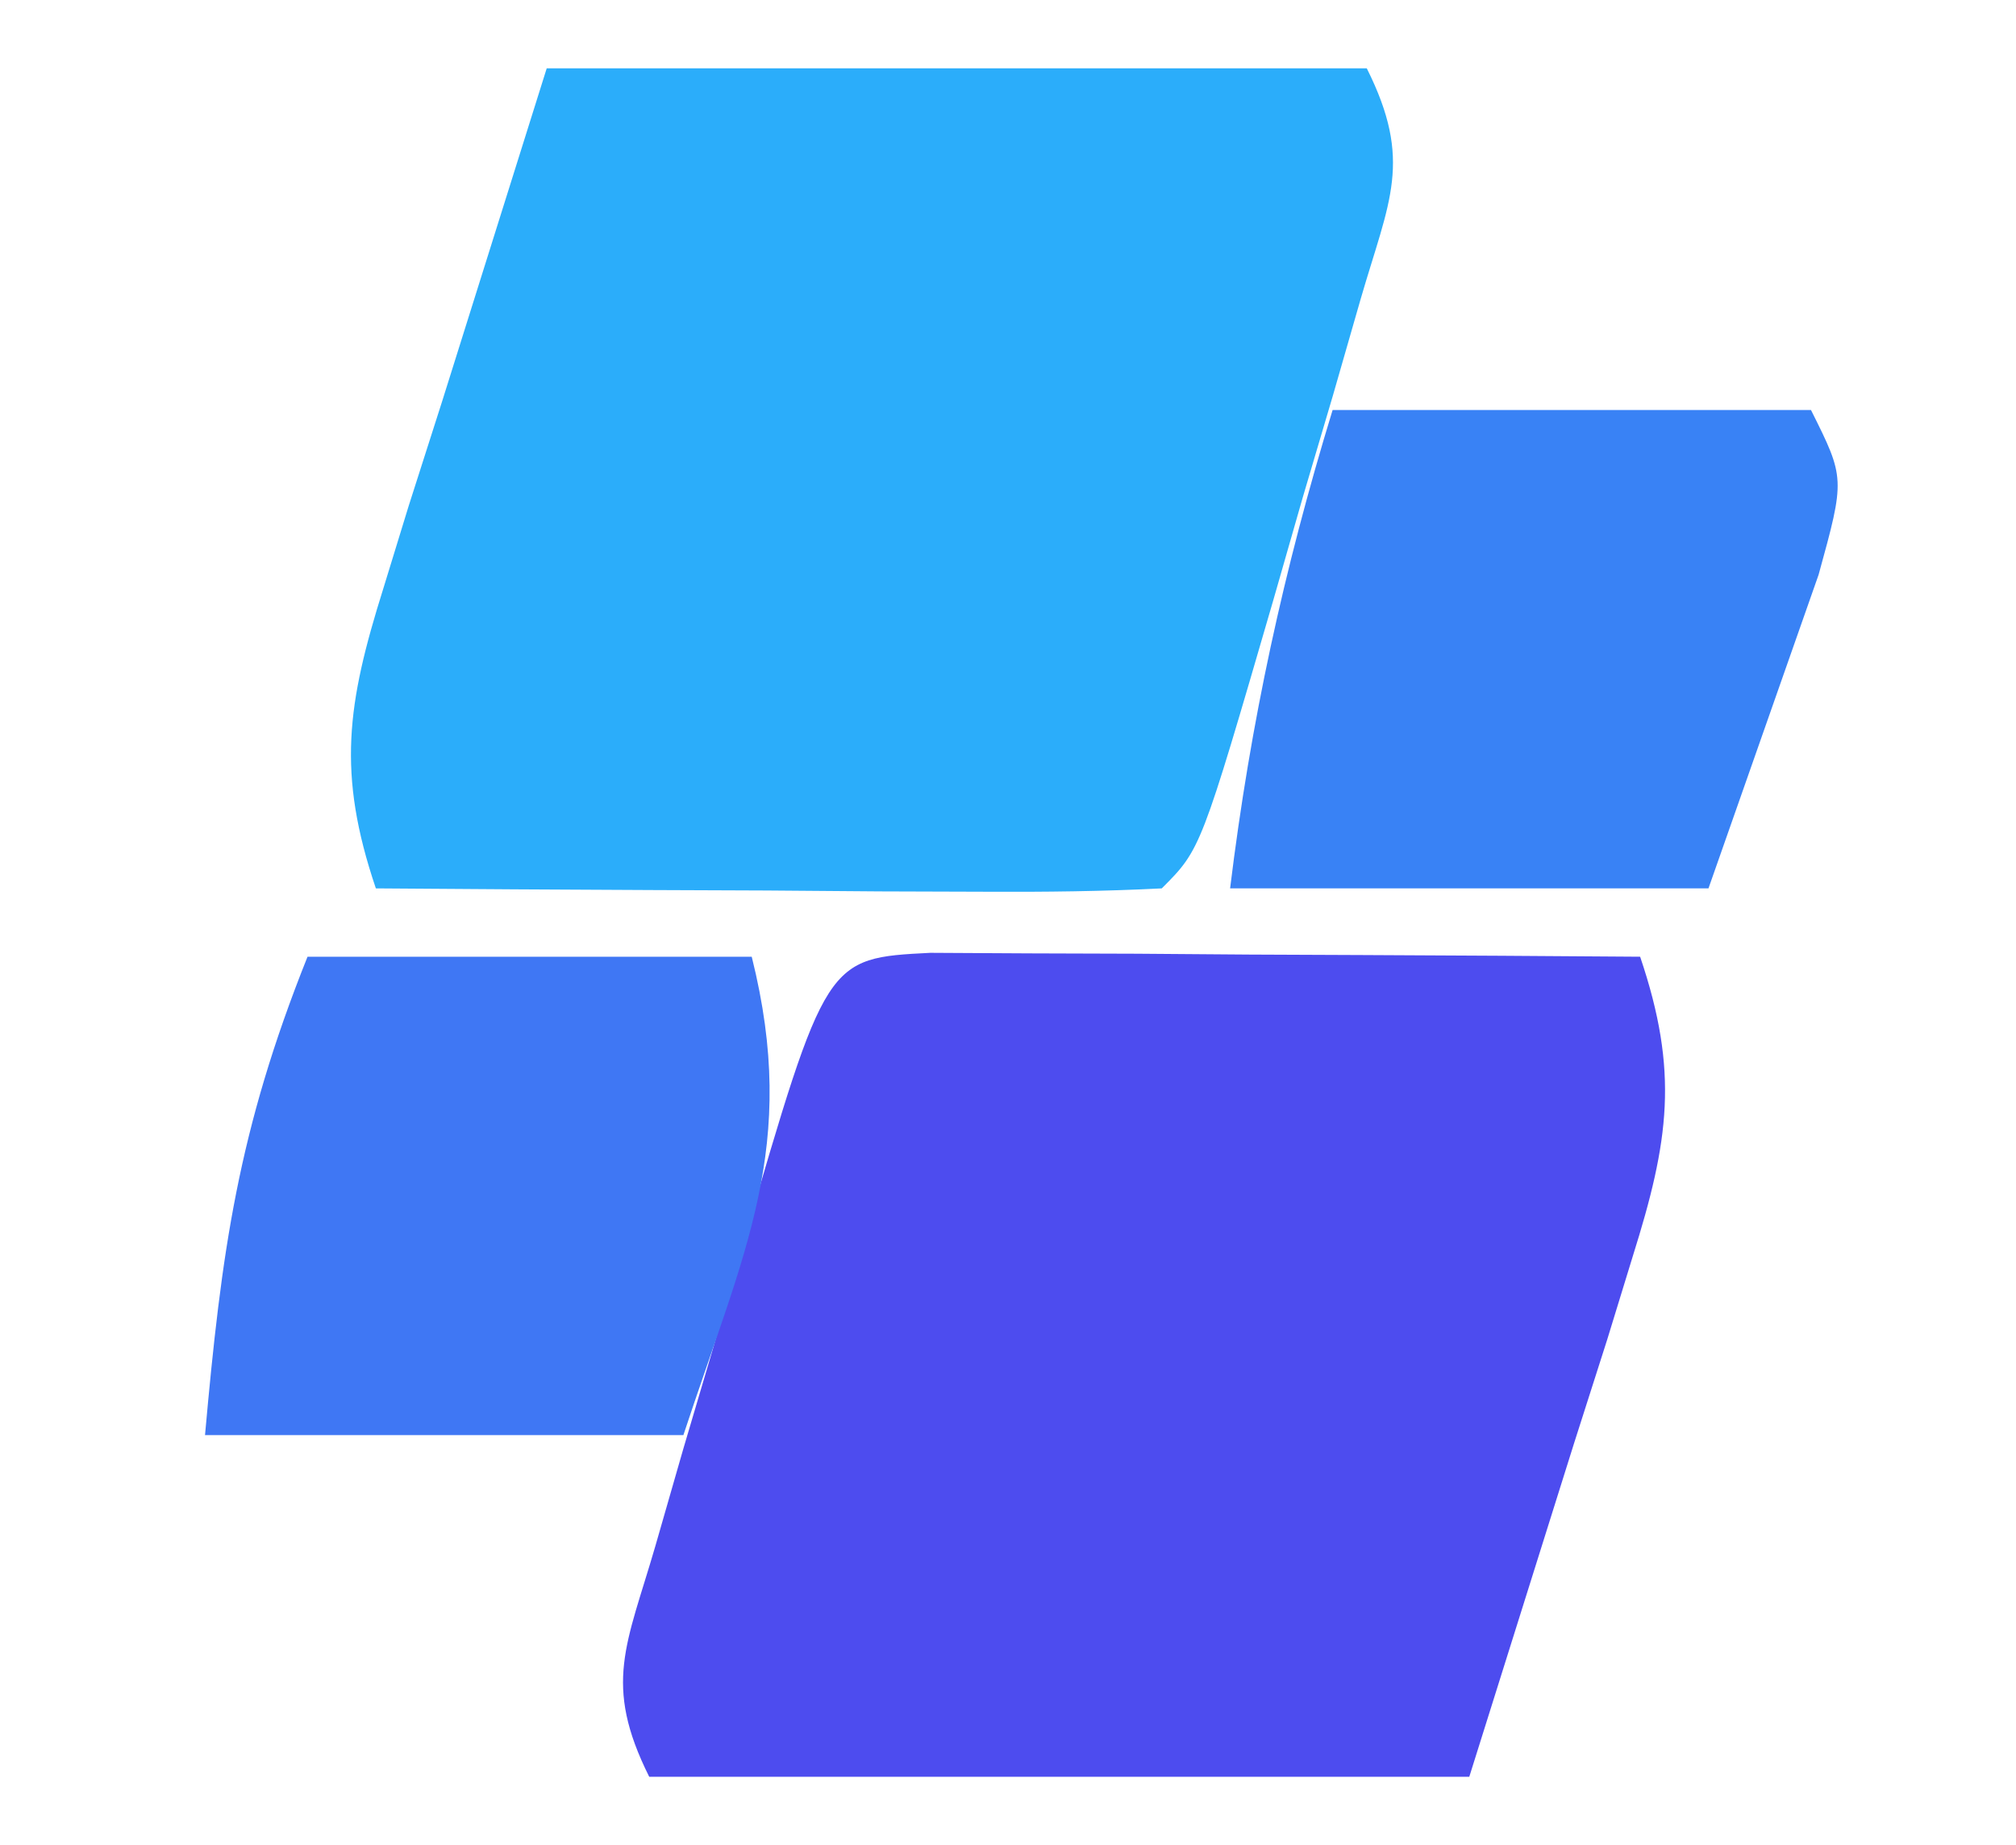 <?xml version="1.0" encoding="UTF-8"?>
<svg version="1.1" xmlns="http://www.w3.org/2000/svg" width="59" height="54">
<path d="M0 0 C0.958 0.005 1.917 0.01 2.904 0.016 C4.456 0.021 4.456 0.021 6.039 0.026 C7.127 0.034 8.216 0.042 9.338 0.051 C10.976 0.058 10.976 0.058 12.648 0.065 C15.357 0.077 18.066 0.093 20.775 0.114 C21.917 3.488 21.619 5.508 20.56 8.879 C20.314 9.681 20.068 10.483 19.814 11.31 C19.331 12.821 19.331 12.821 18.838 14.364 C17.827 17.581 16.816 20.799 15.775 24.114 C7.855 24.114 -0.065 24.114 -8.225 24.114 C-9.586 21.392 -8.885 20.254 -8.045 17.36 C-7.776 16.423 -7.506 15.487 -7.229 14.522 C-6.939 13.541 -6.649 12.561 -6.35 11.551 C-6.068 10.567 -5.785 9.583 -5.494 8.569 C-3.048 0.156 -3.048 0.156 0 0 Z " fill="#4D4CEF" transform="translate(27.225,27.886)"/>
<path d="M0 0 C7.92 0 15.84 0 24 0 C25.361 2.722 24.66 3.859 23.82 6.754 C23.551 7.69 23.281 8.627 23.004 9.592 C22.714 10.572 22.424 11.552 22.125 12.562 C21.843 13.547 21.56 14.531 21.27 15.545 C19.143 22.857 19.143 22.857 18 24 C16.292 24.087 14.581 24.107 12.871 24.098 C11.319 24.093 11.319 24.093 9.736 24.088 C8.648 24.08 7.559 24.071 6.438 24.062 C4.799 24.056 4.799 24.056 3.127 24.049 C0.418 24.037 -2.291 24.021 -5 24 C-6.142 20.625 -5.844 18.606 -4.785 15.234 C-4.539 14.432 -4.293 13.63 -4.039 12.804 C-3.717 11.796 -3.395 10.788 -3.062 9.75 C-1.547 4.924 -1.547 4.924 0 0 Z " fill="#2BADFA" transform="translate(16,2)"/>
<path d="M0 0 C4.62 0 9.24 0 14 0 C15 2 15 2 14.223 4.82 C13.148 7.88 12.074 10.94 11 14 C6.38 14 1.76 14 -3 14 C-2.404 9.131 -1.43 4.672 0 0 Z " fill="#3982F5" transform="translate(39,12)"/>
<path d="M0 0 C4.29 0 8.58 0 13 0 C14.387 5.549 12.774 8.606 11 14 C6.38 14 1.76 14 -3 14 C-2.519 8.625 -2.037 5.091 0 0 Z " fill="#3F77F4" transform="translate(9,28)"/>
</svg>
